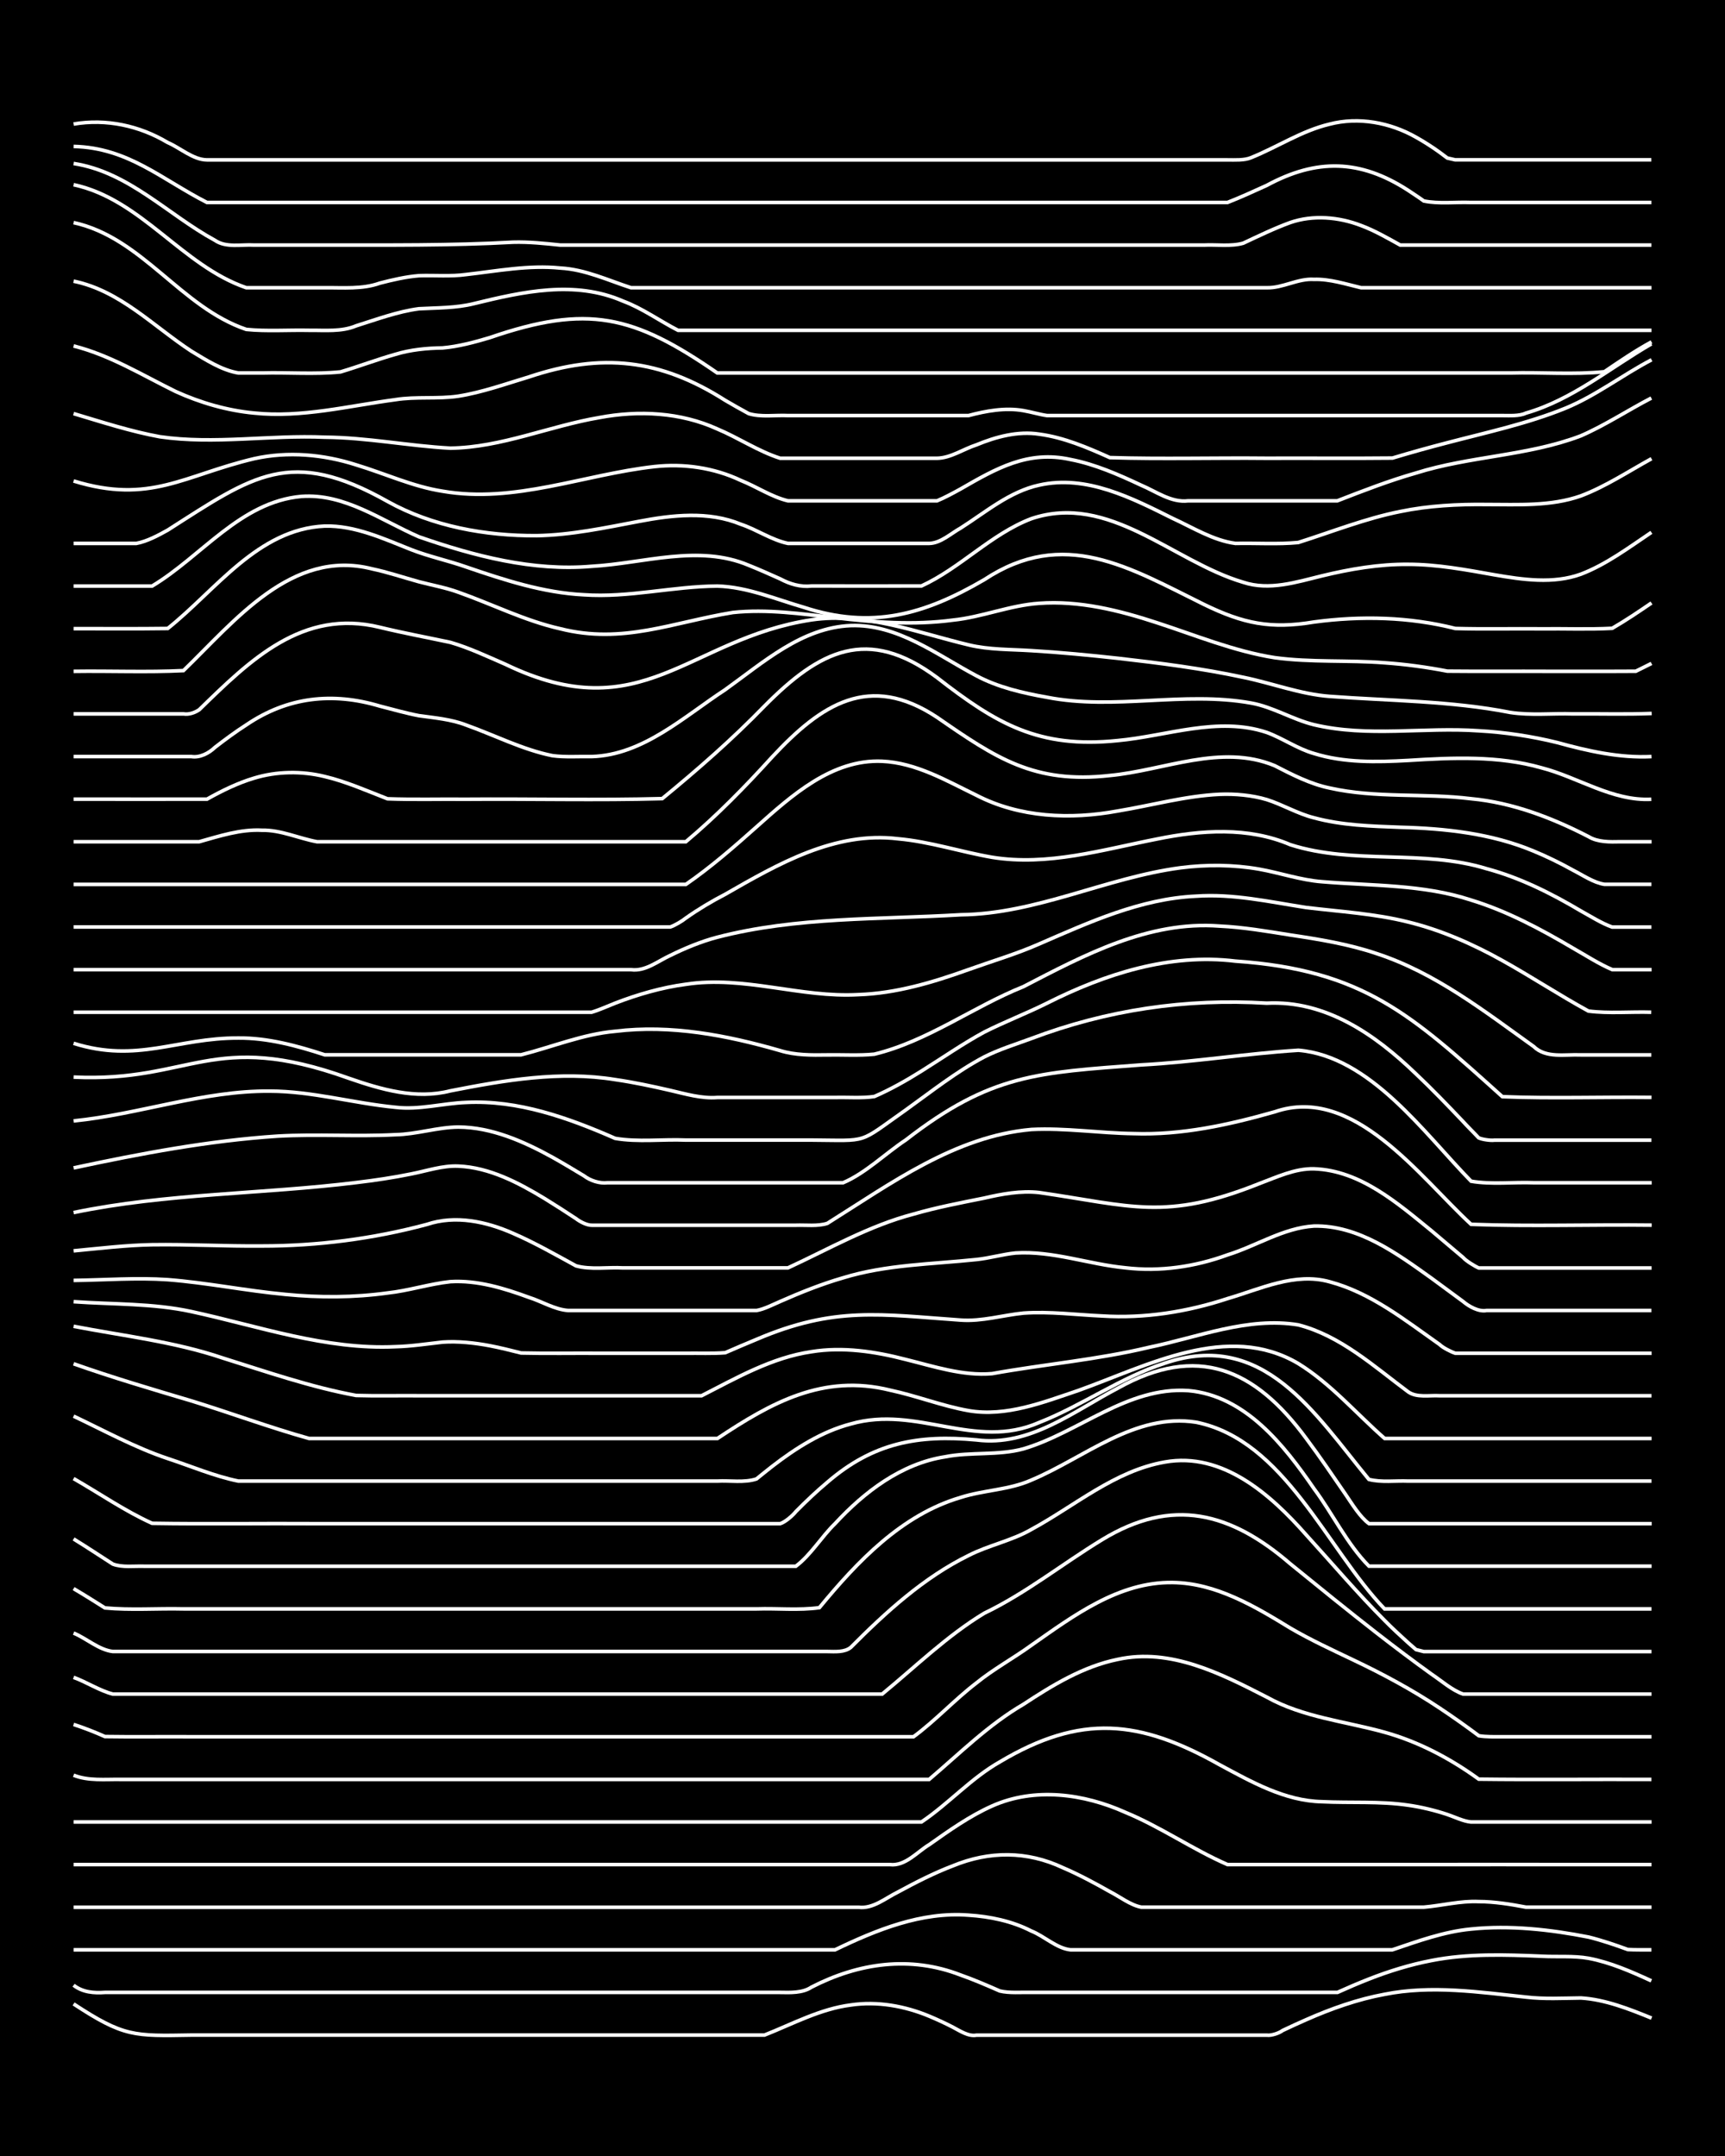 <?xml version="1.0" encoding="UTF-8"?><svg id="a" xmlns="http://www.w3.org/2000/svg" width="1920" height="2400" viewBox="0 0 192 240"><defs><style>.b{fill:none;stroke:#fff;stroke-miterlimit:10;stroke-width:.4px;}.c{stroke-width:0px;}</style></defs><rect class="c" width="192" height="240"/><path class="b" d="M8.19,223.07c5.59,3.67,6.71,3.58,13.11,3.47,5.23,0,10.5,0,15.73,0,7.56,0,15.16,0,22.72,0,8.44,0,16.9,0,25.34,0,3.13-1.24,6.22-2.92,9.61-3.35,2.94-.44,6.01.11,8.74,1.25.79.33,1.86.82,2.62,1.22.75.39,1.73,1.06,2.62.89,8.15,0,16.32,0,24.47,0,2.59,0,5.27,0,7.86,0,.48.07,1.36-.22,1.75-.52.76-.37,1.85-.86,2.62-1.2,2.78-1.23,5.74-2.28,8.74-2.83,5.19-1.04,10.53-.24,15.73.31,1.99.24,4.12.12,6.12.1,2.72.17,5.37,1.23,7.86,2.24"/><path class="b" d="M8.19,220.99c1.01.79,2.27.89,3.49.8,1.41,0,2.96,0,4.37,0,4.64,0,9.34,0,13.98,0,13.39,0,26.8,0,40.19,0,4.06,0,8.17,0,12.23,0,1.4,0,2.97,0,4.37,0,1.13.02,2.51.08,3.49-.58,5.26-2.71,10.99-3.53,16.6-1.36,1.43.5,2.99,1.17,4.37,1.78,1.07.26,2.4.13,3.5.16,10.48,0,20.98,0,31.46,0,.77,0,1.85,0,2.62,0,1.08-.49,2.39-1.05,3.49-1.48,2.23-.88,4.63-1.62,6.99-2.07,4.01-.79,8.17-.65,12.23-.48,1.7.1,3.56-.07,5.24.23,2.41.45,4.77,1.49,6.99,2.51"/><path class="b" d="M8.19,217.05c25.63,0,51.26,0,76.89,0,2.59,0,5.27,0,7.86,0,4.62-2.23,9.62-4.26,14.85-3.86,2.38.15,4.86.66,6.99,1.76,1.45.57,2.81,1.93,4.37,2.1,6.98,0,13.99,0,20.97,0,4.93,0,9.92,0,14.85,0,2.83-.96,5.74-2.02,8.74-2.31,4.35-.45,8.83.05,13.11.89,1.42.35,2.99.88,4.37,1.39.76.04,1.86.03,2.62.03"/><path class="b" d="M8.19,212.31c20.09,0,40.2,0,60.29,0,9.02,0,18.07,0,27.09,0,1.6.2,3.01-1.03,4.37-1.69,1.95-1.06,4.04-2.13,6.12-2.92,4.05-1.67,8.25-1.67,12.23.2,1.76.75,3.58,1.73,5.24,2.67,1.09.55,2.28,1.5,3.5,1.73,6.4,0,12.83,0,19.22,0,4.06,0,8.18,0,12.23,0,2-.17,4.09-.72,6.12-.62,1.72,0,3.56.3,5.24.62,4.64,0,9.34,0,13.98,0"/><path class="b" d="M8.19,207.56c20.68,0,41.36,0,62.04,0,9.6,0,19.23,0,28.83,0,1.7.2,3.03-1.42,4.37-2.22,2.2-1.56,4.52-3.2,6.99-4.3,4.74-2.12,10.23-1.37,14.85.71,3.92,1.62,7.48,4.12,11.36,5.81,4.35,0,8.76,0,13.11,0,11.35-.01,22.72,0,34.08,0"/><path class="b" d="M8.19,202.82h94.37c3.01-2.02,5.55-4.9,8.74-6.7,9.02-5.37,15.54-4.69,24.47.34,3.54,1.9,7.24,4.01,11.36,4.1,3.18.16,6.45-.08,9.61.39,1.43.2,3,.58,4.37,1.04.77.26,1.79.76,2.62.83,6.69,0,13.41,0,20.1,0"/><path class="b" d="M8.19,197.61c1.64.66,3.52.44,5.24.47,2.3,0,4.69,0,6.99,0,7.27,0,14.57,0,21.84,0,20.38,0,40.78,0,61.16,0,3.39-2.88,6.61-6.1,10.49-8.36,3.22-2.12,6.66-4.22,10.49-5,5.88-1.3,11.51,1.59,16.6,4.2,4.03,2.25,8.73,2.69,13.11,3.91,3.77,1.05,7.33,2.93,10.48,5.22,6.39.08,12.83,0,19.22.03"/><path class="b" d="M8.19,191.96c1.12.36,2.42.87,3.49,1.35,3.18.05,6.43,0,9.61.02,6.98,0,13.99,0,20.97,0,19.8,0,39.61,0,59.42,0,2.43-1.79,4.59-4.14,6.99-5.98,1.89-1.54,4.15-2.77,6.12-4.2,4.68-3.28,9.74-7.08,15.73-6.99,4.81.06,9.12,2.64,13.11,5.08,2.22,1.3,4.67,2.43,6.99,3.54,3.29,1.56,6.58,3.33,9.61,5.35,1.43.95,3,2.06,4.37,3.09.77.14,1.84.11,2.62.11,5.52,0,11.08,0,16.6,0"/><path class="b" d="M8.19,186.72c1.44.52,2.89,1.48,4.37,1.86,2.89,0,5.85,0,8.74,0,6.69,0,13.41,0,20.1,0,18.93,0,37.87,0,56.79,0,3.71-3.05,7.23-6.5,11.36-9,4.65-2.23,8.72-5.51,13.11-8.18,7.83-4.78,14.32-3.05,20.97,2.69,3.16,2.57,6.4,5.2,9.61,7.7,1.97,1.53,4.09,3.13,6.12,4.59,1.07.71,2.26,1.78,3.49,2.2,6.98,0,13.99,0,20.97,0"/><path class="b" d="M8.19,181.79c1.44.59,2.81,1.87,4.37,2.05,3.18,0,6.43,0,9.61,0,6.69,0,13.41,0,20.1,0,11.35,0,22.72,0,34.08,0,3.77,0,7.59,0,11.36,0,1.4,0,2.97,0,4.37,0,.84.01,1.93.11,2.62-.46,3.9-3.92,8.11-7.77,13.11-10.23,2.22-1.14,4.82-1.64,6.99-2.9,4.85-2.63,9.28-6.53,14.85-7.5,6.43-1.15,11.78,3.62,15.73,8.1,2.88,3.16,5.72,6.52,8.74,9.54.74.76,1.83,1.77,2.62,2.48,0,0,.87.76.87.76,0,0,.87.22.87.22,2.59,0,5.27,0,7.86,0,5.81,0,11.66,0,17.48,0"/><path class="b" d="M8.19,176.84c1.11.65,2.4,1.46,3.49,2.15,2.87.27,5.86.04,8.74.11,6.1,0,12.25,0,18.35,0,11.35,0,22.72,0,34.08,0,3.76,0,7.59,0,11.36,0,2.29-.08,4.72.18,6.99-.14,4.23-5.13,9.16-10.34,15.73-12.27,2.55-.82,5.4-.83,7.86-1.93,5.92-2.48,11.53-7.51,18.35-6.44,9.84,2,14.53,14.09,20.97,20.78h29.71"/><path class="b" d="M8.19,171.31c1.42.87,2.97,1.9,4.37,2.8,1.06.4,2.39.2,3.49.24,1.4,0,2.97,0,4.37,0,5.81,0,11.66,0,17.48,0,16.89,0,33.79,0,50.68,0,1.66-1.24,2.88-3.31,4.37-4.75,3.26-3.53,7.37-6.67,12.23-7.43,2.86-.57,5.92-.12,8.74-.89,6.19-1.84,11.57-6.94,18.35-6.48,6.32.56,10.64,6.05,13.98,10.91,2.06,2.76,3.69,6.19,6.12,8.63h31.46"/><path class="b" d="M8.19,164.59c2.89,1.65,5.7,3.61,8.74,4.98,6.1.1,12.25,0,18.35.04,12.81,0,25.64,0,38.45,0,4.35,0,8.76,0,13.11,0,.56-.17,1.39-.9,1.75-1.35,1.05-1.07,2.35-2.3,3.5-3.26,5.08-4.38,10.07-5.32,16.6-4.71,5.91.77,10.79-3.18,15.73-5.76,8.84-4.96,15.24-2.19,20.97,5.6,1.46,1.95,2.99,4.2,4.37,6.21.69,1.01,1.61,2.54,2.62,3.27h31.46"/><path class="b" d="M8.19,157.64c3.44,1.63,6.86,3.51,10.48,4.72,2.58.85,5.2,1.97,7.86,2.51,4.94,0,9.92,0,14.85,0,12.81,0,25.64,0,38.45,0,1.4-.08,3.02.21,4.37-.24.43-.36,1.31-1.05,1.75-1.4,2.6-2.01,5.53-3.88,8.74-4.72,7.41-2.12,13.8,2.98,20.97-.16,4.79-1.88,9.07-5.01,13.98-6.6,11.01-3.76,16.67,5.6,22.72,12.93,1.37.36,2.97.13,4.37.19,2.3,0,4.69,0,6.99,0,6.69,0,13.41,0,20.1,0"/><path class="b" d="M8.19,151.81c4.3,1.52,8.73,2.83,13.11,4.13,4.36,1.34,8.71,2.96,13.11,4.19,15.14,0,30.3,0,45.44,0,6.01-4,11.77-7.22,19.22-5.38,2.92.62,5.8,1.76,8.74,2.28,4.17.72,8.34-.94,12.23-2.25,7.66-2.74,16.6-7.64,24.47-2.99,3.61,2.23,6.45,5.57,9.61,8.34h29.71"/><path class="b" d="M8.19,147.64c5.54,1.07,11.23,1.71,16.6,3.53,4.89,1.53,9.8,3.24,14.85,4.17,2.3.07,4.69.01,6.99.03,10.48,0,20.98,0,31.46,0,3.89-1.99,7.84-4.26,12.23-4.9,3.49-.57,7.1-.02,10.49.86,3.12.77,6.35,1.86,9.61,1.58,5.8-1.05,11.74-1.55,17.48-2.93,5.44-1.12,10.98-3.42,16.6-2.5,4.69,1.2,8.44,4.63,12.23,7.45.96.69,2.39.37,3.49.44,2,0,4.12,0,6.12,0,5.81,0,11.66,0,17.48,0"/><path class="b" d="M8.19,144.9c4.35.31,8.82.17,13.11,1.1,7.49,1.62,14.95,4.28,22.72,3.91,1.72-.04,3.54-.32,5.24-.51,1.71-.12,3.56.08,5.24.4,1.11.21,2.4.53,3.5.81,2.88.07,5.85.01,8.74.03,3.18,0,6.43,0,9.61,0,1.4-.02,2.97.05,4.37-.06,1.09-.47,2.39-1.04,3.5-1.49,8.68-3.71,13.8-2.76,22.72-2.14,2.34.17,4.69-.55,6.99-.78,2.89-.2,5.85.19,8.74.32,4.72.3,9.5-.46,13.98-1.94,3.66-1.07,7.49-2.95,11.36-1.86,4.58,1.22,8.42,4.3,12.23,6.98.32.33,1.3.84,1.75.97.41,0,1.33,0,1.75,0,1.7,0,3.54,0,5.24,0,4.93,0,9.92,0,14.85,0"/><path class="b" d="M8.19,142.53c3.47-.04,7.02-.32,10.48-.08,4.38.34,8.74,1.24,13.11,1.64,3.76.37,7.62.36,11.36-.16,2.33-.25,4.67-1.01,6.99-1.26,2.98-.18,5.97.73,8.74,1.75,1.41.44,2.88,1.36,4.37,1.46,6.1,0,12.25,0,18.35,0,.78,0,1.84,0,2.62,0,.84-.14,1.85-.67,2.62-1,2.24-.99,4.63-1.95,6.99-2.63,4.8-1.48,9.9-1.52,14.85-2.04,1.42-.14,2.95-.59,4.37-.73,4.13-.26,8.16,1.26,12.23,1.65,3.82.46,7.76-.12,11.36-1.44,3.2-.99,6.22-3,9.61-3.21,4.96-.11,9.25,3.06,13.11,5.82,1.09.8,2.4,1.77,3.49,2.57.64.55,1.74,1.18,2.62,1.01,6.1,0,12.25,0,18.35,0"/><path class="b" d="M8.19,139.24c2.88-.27,5.84-.63,8.74-.68,4.06-.06,8.17.18,12.23.14,6.18,0,12.38-.8,18.35-2.4,3.18-1.07,6.63-.32,9.61,1,2.38,1.03,4.72,2.37,6.99,3.61,1.65.46,3.55.13,5.24.23,2.89,0,5.85,0,8.74,0,3.18,0,6.43,0,9.61,0,4.58-2.12,9.05-4.7,13.98-5.99,2.55-.74,5.26-1.26,7.86-1.78,1.97-.46,4.09-.85,6.12-.62,10.27,1.49,14.07,3.18,24.47-.98,1.94-.72,3.99-1.71,6.12-1.66,5.14.17,9.31,3.83,13.11,6.92,1.09.92,2.4,2.03,3.49,2.95.31.37,1.3.98,1.75,1.17.4,0,1.34,0,1.75,0,5.81,0,11.66,0,17.48,0"/><path class="b" d="M8.19,134.98c10.34-2.15,21-2.05,31.46-3.34,2.01-.24,4.13-.55,6.12-.96,1.7-.33,3.49-.95,5.24-.87,3.47.14,6.7,1.85,9.61,3.61,1.11.68,2.41,1.52,3.5,2.24.42.33,1.2.74,1.75.73,5.52,0,11.08,0,16.6,0,2,0,4.12,0,6.12,0,1.1-.04,2.43.14,3.5-.21,7.02-4.4,14.22-9.71,22.72-10.45,3.77-.19,7.59.41,11.36.46,5.34.19,10.63-.98,15.73-2.43,8.78-3.02,16.14,7.29,21.84,12.53,6.67.25,13.41.01,20.1.09"/><path class="b" d="M8.19,130.01c7.48-1.6,15.08-3.04,22.72-3.54,4.35-.25,8.76.07,13.11-.16,2.33-.04,4.67-.83,6.99-.85,3.72.02,7.28,1.6,10.49,3.37,1.11.62,2.41,1.4,3.5,2.06.69.53,1.74.88,2.62.77,5.23,0,10.5,0,15.73,0,3.47,0,7.01,0,10.49,0,2.48-1.05,4.72-3.27,6.99-4.77,9.46-7.35,14.69-7.48,26.21-8.35,5.83-.31,11.66-1.26,17.48-1.63,7.98.68,13.99,9.23,19.22,14.58,2.26.39,4.7.08,6.99.17,4.35,0,8.76,0,13.11,0"/><path class="b" d="M8.19,124.78c7.33-.74,14.44-3.38,21.84-3.32,4.71.01,9.32,1.35,13.98,1.8,2.62.32,5.26-.44,7.86-.54,5.79-.29,11.38,1.71,16.6,4,2.54.44,5.28.08,7.86.19,4.64,0,9.34,0,13.98,0,6.53.04,5.09.46,10.49-3.34,2.83-2.03,5.65-4.28,8.74-5.91,1.63-.83,3.53-1.42,5.24-2.05,8.43-3.19,17.22-4.49,26.21-3.94,6.58-.33,12.06,3.48,16.6,7.86,1.76,1.66,3.58,3.55,5.24,5.3.4.45,1.33,1.37,1.75,1.83.36.18,1.33.32,1.75.26,5.81,0,11.66,0,17.48,0"/><path class="b" d="M8.19,119.9c13.09.62,15.44-5.33,30.58.11,3.63,1.26,7.52,2.41,11.36,1.42,6.02-1.18,12.22-2.25,18.35-1.25,2.02.29,4.13.74,6.12,1.2,1.69.39,3.49.93,5.24.79,4.35,0,8.76,0,13.11,0,1.4-.04,2.98.1,4.37-.11,1.78-.77,3.6-1.8,5.24-2.83,2.29-1.43,4.61-3.05,6.99-4.34,2.26-1.14,4.73-2.09,6.99-3.22,6.47-3.26,13.65-5.57,20.97-4.68,14.23.99,19.55,5.95,29.71,15.09,5.51.22,11.08.02,16.6.08"/><path class="b" d="M8.19,116.14c7.09,2.23,11.49-.61,18.35-.59,3.28-.02,6.52.86,9.61,1.87,2.3,0,4.69,0,6.99,0,4.94,0,9.92,0,14.85,0,3.46-.87,6.88-2.3,10.49-2.62,6.18-.76,12.42.44,18.35,2.15,1.66.52,3.52.51,5.24.48,1.7-.03,3.55.09,5.24-.08,5.94-1.44,10.97-5.26,16.6-7.52,6.79-3.52,13.95-7.35,21.84-6.74,2.61.12,5.29.58,7.86.99,3.22.48,6.52,1.02,9.61,2.07,6.5,2.12,11.99,6.41,17.48,10.34,1.38,1.35,3.5.86,5.24.94,2.59,0,5.27,0,7.86,0"/><path class="b" d="M8.19,112.68c18.05,0,36.12,0,54.17,0,1.1,0,2.4,0,3.49,0,.81-.24,1.84-.7,2.62-1.01,2.51-.97,5.2-1.75,7.86-2.1,6.44-1,12.78,1.52,19.22,1.15,4.2-.14,8.31-1.37,12.23-2.78,2.59-.93,5.34-1.74,7.86-2.85,5.58-2.42,11.3-5.05,17.48-5.33,4.11-.29,8.2.63,12.23,1.26,3.77.46,7.66.68,11.36,1.61,3.66.89,7.2,2.45,10.48,4.28,3.22,1.79,6.38,3.87,9.61,5.64,2.27.29,4.7.06,6.99.13"/><path class="b" d="M8.19,107.94c20.68,0,41.36,0,62.04,0,1.6.22,2.99-.95,4.37-1.58,1.64-.81,3.47-1.57,5.24-2.03,8.83-2.29,18.05-1.96,27.09-2.5,8.47-.1,16.17-4.13,24.47-5.23,2.87-.37,5.88-.35,8.74.15,2.31.41,4.64,1.22,6.99,1.4,5.54.47,11.25.28,16.6,2.04,4,1.22,7.77,3.24,11.36,5.36,1.38.78,2.9,1.77,4.37,2.39,1.39,0,2.97,0,4.37,0"/><path class="b" d="M8.19,103.19c21.55,0,43.11,0,64.66,0,.44,0,1.31,0,1.75,0,.49-.16,1.35-.67,1.75-1,1.34-.95,2.91-1.89,4.37-2.64,5.86-3.36,12.2-7.03,19.22-6.18,3.54.31,7,1.46,10.48,2.06,6.18,1.01,12.33-.85,18.35-2.03,4.89-1,10.16-1.38,14.85.63,7.05,2.26,14.75.49,21.84,2.67,3.7.99,7.21,2.75,10.49,4.7,1.07.59,2.33,1.39,3.49,1.8,1.39,0,2.97,0,4.37,0"/><path class="b" d="M8.19,98.45h68.15c2.74-1.89,5.37-4.18,7.86-6.4,3.91-3.49,8.4-7.55,13.98-7.31,3.78.17,7.17,2.17,10.49,3.78,4.82,2.5,10.47,2.73,15.73,1.76,3.76-.62,7.53-1.68,11.36-1.86,1.72-.07,3.59.1,5.24.59,1.74.55,3.46,1.58,5.24,2.02,3.1.85,6.42.94,9.61,1.06,5.03.13,10.17.69,14.85,2.65,1.44.59,3.01,1.36,4.37,2.12,1.07.54,2.29,1.39,3.5,1.58,1.7,0,3.54,0,5.24,0"/><path class="b" d="M8.19,93.7c4.64,0,9.34,0,13.98,0,2.26-.63,4.61-1.41,6.99-1.28,2.1-.04,4.11.91,6.12,1.28,4.06,0,8.17,0,12.23,0,9.6,0,19.23,0,28.83,0,3.42-2.87,6.61-6.13,9.61-9.44,5.46-5.87,10.81-9.41,18.35-4.41,6.56,4.54,10.81,7.42,19.22,6.48,6.05-.57,12.38-3.57,18.35-1.1,1.93.99,3.97,2.05,6.12,2.49,5.15,1.16,10.52.55,15.73,1.19,4.62.43,9.02,2.12,13.11,4.23.99.61,2.38.59,3.5.56,1.09,0,2.4,0,3.5,0"/><path class="b" d="M8.19,88.96c4.94,0,9.92.01,14.85,0,1.63-.92,3.45-1.81,5.24-2.34,2.52-.77,5.31-.81,7.86-.18,2.38.56,4.72,1.6,6.99,2.48,2.88.11,5.85.02,8.74.05,7.27-.06,14.58.13,21.84-.07,3.93-3.22,7.82-6.63,11.36-10.28,6.17-6.24,11.49-8.95,19.22-3.2,6.63,5.17,11.35,7.92,20.1,7.02,5.48-.5,11.16-2.72,16.6-.91,1.76.64,3.43,1.83,5.24,2.34,3.36,1.06,7,.97,10.49.78,4.94-.31,10.04-.55,14.85.82,4.08,1.05,7.9,3.73,12.23,3.5"/><path class="b" d="M8.19,84.22c4.35,0,8.76,0,13.11,0,.95.15,1.96-.38,2.62-1.02,1.07-.83,2.35-1.78,3.5-2.51,4.59-3.12,9.59-3.66,14.85-2.09,1.4.36,2.95.8,4.37,1.07,1.73.24,3.6.4,5.24,1.04,3.18,1.13,6.28,2.74,9.61,3.41,1.39.19,2.97.07,4.37.1,5.72-.17,10.29-4.46,14.85-7.44,4.22-3.02,8.53-6.92,13.98-7.14,5.23-.18,9.58,3.25,13.98,5.58,2.41,1.29,5.19,1.93,7.86,2.4,7.51,1.47,15.22-.71,22.72.64,2.42.43,4.62,1.83,6.99,2.41,6,1.43,12.26.25,18.35.68,2.92.16,5.9.61,8.74,1.31,3.4.94,6.94,1.74,10.49,1.56"/><path class="b" d="M8.19,79.47c2.89,0,5.85,0,8.74,0,1.1,0,2.39,0,3.5,0,.59.1,1.28-.14,1.75-.47,5.66-5.52,11.5-11.28,20.1-9.17,2.58.63,5.27,1.13,7.86,1.68,2.07.6,4.14,1.58,6.12,2.44,15.22,7.35,20.35-2.86,34.08-4.95,5.99-.87,11.75,1.42,17.48,2.79,2.26.55,4.69.49,6.99.64,3.19.19,6.44.5,9.61.85,4.67.53,9.38,1.13,13.98,2.12,3.19.65,6.34,1.88,9.61,2.12,6.7.5,13.48.49,20.1,1.79,2.27.35,4.7.08,6.99.16,2.88-.03,5.86.07,8.74-.05"/><path class="b" d="M8.19,74.73c4.06-.06,8.18.12,12.23-.08,5.69-5.5,12.05-13.59,20.97-11.33,1.73.36,3.54.97,5.24,1.44,1.41.37,3,.66,4.37,1.16,3.77,1.33,7.44,3.19,11.36,4.07,6.96,1.76,12.55-.73,19.22-1.81,3.77-.4,7.61.15,11.36.58,4.33.52,8.77.85,13.11.27,3.24-.33,6.36-1.65,9.61-1.87,4.45-.33,8.91.78,13.11,2.16,4.31,1.4,8.6,3.18,13.11,3.89,4.03.55,8.18.25,12.23.57,2.31.16,4.72.49,6.99.93,3.76.04,7.59,0,11.36.02,2.29,0,4.7,0,6.99,0,.76,0,1.85,0,2.62-.01.4-.21,1.34-.65,1.75-.87"/><path class="b" d="M8.19,69.98c3.47-.01,7.01.03,10.48-.02,5.36-4.27,10.04-11.07,17.48-11.4,3.37-.08,6.54,1.41,9.61,2.62,1.96.77,4.14,1.23,6.12,1.93,4.23,1.45,8.6,2.88,13.11,3.1,4.97.35,9.9-.94,14.85-.97,3.31.09,6.47,1.45,9.61,2.36,7.56,2.49,13.44.82,20.1-3.07,8.88-5.86,16.12-1.36,24.47,2.76,4.36,2.12,7.4,2.76,12.23,1.95,5.23-.7,10.6-.58,15.73.72,3.18.09,6.43.01,9.61.04,2.59-.03,5.28.08,7.86-.06,1.44-.83,3-1.88,4.37-2.82"/><path class="b" d="M8.19,65.24h8.74c5.49-3.29,9.82-9.37,16.6-9.98,4.81-.36,8.9,2.67,13.11,4.5,6.14,2.13,12.67,3.85,19.22,3.28,5.78-.32,11.88-2.48,17.48-.11,1.11.44,2.41,1.02,3.5,1.51,1.09.58,2.25.93,3.49.79,4.06,0,8.17.01,12.23,0,4.35-2,7.75-5.78,12.23-7.49,8.67-2.92,15.79,4.79,23.59,7.08,2.89.96,5.91-.02,8.74-.71,3.12-.76,6.39-1.32,9.61-1.29,3.21,0,6.46.61,9.61,1.17,3.14.54,6.54,1.04,9.61-.07,2.83-1.08,5.36-2.98,7.86-4.66"/><path class="b" d="M8.19,60.49c2.3,0,4.69,0,6.99,0,1.19-.22,2.45-.9,3.49-1.48,9.52-6.08,13.64-9.29,24.47-3.19,5.01,2.79,10.91,3.84,16.6,3.81,3.82-.07,7.62-.88,11.36-1.59,3.72-.71,7.76-1.17,11.36.32,1.75.58,3.44,1.76,5.24,2.13.78,0,1.84,0,2.62,0,4.35,0,8.76,0,13.11,0,1.27-.02,2.43-1.12,3.5-1.71,2.77-1.76,5.45-4.07,8.74-4.78,5.23-1.18,10.3,1.43,14.85,3.7,2.23,1.02,4.53,2.47,6.99,2.79,2.29-.05,4.71.12,6.99-.1,3.75-1.19,7.49-2.68,11.36-3.45,3.13-.65,6.42-.82,9.61-.78,3.48,0,7.15.22,10.49-.96,2.75-1.04,5.3-2.73,7.86-4.14"/><path class="b" d="M8.19,53.54c8.53,2.63,12.3-.64,20.1-2.48,3.75-.84,7.72-.48,11.36.69,3.18.96,6.31,2.42,9.61,2.93,8,1.39,15.74-1.86,23.59-2.74,3.26-.36,6.64.13,9.61,1.54,1.72.68,3.43,1.84,5.24,2.27,4.94,0,9.92,0,14.85,0,.43,0,1.32,0,1.75,0,.81-.33,1.86-.9,2.62-1.32,3.95-2.27,7.49-4.33,12.23-3.28,2.72.52,5.37,1.69,7.86,2.86,1.67.7,3.35,1.97,5.24,1.74,5.52,0,11.08,0,16.6,0,2.85-1.11,5.79-2.25,8.74-3.09,5.98-1.89,12.47-1.9,18.35-4.14,2.7-1.17,5.25-2.86,7.86-4.21"/><path class="b" d="M8.19,46.04c3.15.94,6.37,1.99,9.61,2.58,6.07.88,12.25-.22,18.35.05,4.67.03,9.33.97,13.98,1.22,5.69-.08,11.04-2.47,16.6-3.41,4.36-.82,9.03-.59,13.11,1.27,2.34.98,4.58,2.49,6.99,3.26,5.81,0,11.66,0,17.48,0,1.5-.02,2.96-1.04,4.37-1.49,2.18-.9,4.62-1.56,6.99-1.19,2.73.36,5.37,1.49,7.86,2.61,5.8.18,11.67.01,17.48.07,4.64-.02,9.34.03,13.98-.02,1.98-.6,4.11-1.19,6.12-1.71,4.38-1.15,8.9-2.12,13.11-3.83,3.39-1.39,6.38-3.71,9.61-5.4"/><path class="b" d="M8.19,38.51c4.05,1.02,7.65,3.25,11.36,5.07,2.74,1.25,5.74,2.12,8.74,2.4,5.29.55,10.52-.8,15.73-1.49,2.29-.37,4.71-.05,6.99-.39,2.66-.42,5.29-1.37,7.86-2.14,8.1-2.72,14.63-2,21.84,2.6.77.45,1.83,1.06,2.62,1.48,1.36.42,2.97.15,4.37.22,6.69,0,13.41,0,20.1,0,1.95-.52,4.1-.91,6.12-.55.78.13,1.83.44,2.62.55,1.09,0,2.4,0,3.49,0,10.19,0,20.4,0,30.58,0,4.06,0,8.18,0,12.23,0,1.4,0,2.97,0,4.37,0,.78,0,1.89.08,2.62-.27,5.19-1.49,9.39-5.06,13.98-7.71"/><path class="b" d="M8.19,31.3c5.15,1.05,8.87,5.01,13.11,7.79,1.6.96,3.37,2.12,5.24,2.43.78,0,1.84,0,2.62,0,2.88-.08,5.87.17,8.74-.12,2.01-.6,4.1-1.39,6.12-1.96,1.66-.51,3.51-.69,5.24-.71,1.74-.15,3.57-.64,5.24-1.14,10.9-3.75,16-2.53,25.34,3.93,22.13,0,44.27,0,66.41,0,7.27,0,14.57,0,21.84,0,3.47-.1,7.04.21,10.49-.14,1.66-1.13,3.47-2.36,5.24-3.32"/><path class="b" d="M8.19,24.78c7.65,1.67,11.92,9.42,19.22,11.89,2.28.23,4.7.05,6.99.1,1.73-.02,3.61.19,5.24-.5,2.27-.71,4.62-1.59,6.99-1.9,2.01-.11,4.14-.07,6.12-.57,5.45-1.33,11.22-2.63,16.6-.28,2.14.79,4.1,2.22,6.12,3.25,3.77,0,7.59,0,11.36,0,8.15,0,16.32,0,24.47,0,24.17,0,48.35,0,72.52,0"/><path class="b" d="M8.19,20.56c7.56,1.63,12.05,9,19.22,11.47,2.89,0,5.85,0,8.74,0,2.02-.02,4.18.19,6.12-.51,1.38-.36,2.94-.72,4.37-.83,1.7-.06,3.54.11,5.24-.13,3.46-.39,6.99-1.08,10.49-.72,2.76.15,5.3,1.36,7.86,2.19,4.64,0,9.34,0,13.98,0,12.81,0,25.64,0,38.45,0,6.1,0,12.25,0,18.35,0,1.75.05,3.46-1.05,5.24-.93,1.75-.06,3.56.53,5.24.93,2.88,0,5.85,0,8.74,0,7.85,0,15.74,0,23.59,0"/><path class="b" d="M8.19,18.2c6.13.94,10.49,5.7,15.73,8.55,1.24.86,2.95.44,4.37.53,2.59,0,5.27,0,7.86,0,6.99-.01,13.99.07,20.97-.32,1.71-.05,3.54.14,5.24.32,4.35,0,8.76,0,13.11,0,10.19,0,20.4,0,30.58,0,7.27,0,14.57,0,21.84,0,2,0,4.12,0,6.12,0,1.4-.07,3.01.18,4.37-.21,1.68-.79,3.5-1.67,5.24-2.3,2.53-.87,5.39-.62,7.86.33,1.47.54,3,1.42,4.37,2.18,2.88,0,5.85,0,8.74,0,6.39,0,12.83,0,19.22,0"/><path class="b" d="M8.19,16.3c6.07.14,9.8,3.67,14.85,6.24,14.27,0,28.55,0,42.81,0,15.72,0,31.46,0,47.18,0,5.52,0,11.08,0,16.6,0,2.29,0,4.7,0,6.99,0,1.42-.55,2.98-1.27,4.37-1.9,5.54-3,10.39-2.92,15.73.54.42.28,1.34.88,1.75,1.19,1.67.35,3.55.1,5.24.17,6.69,0,13.41,0,20.1,0"/><path class="b" d="M8.19,13.81c3.63-.62,7.34.18,10.48,2.06,1.39.59,2.83,1.92,4.37,1.93,18.64,0,37.28,0,55.92,0,13.68,0,27.38,0,41.07,0,4.06,0,8.17,0,12.23,0,1.4,0,2.97,0,4.37,0,.79,0,1.88.07,2.62-.25,2.91-1.17,5.65-3,8.74-3.73,3.23-.84,6.74-.18,9.61,1.45.8.44,1.88,1.13,2.62,1.67,0,0,.87.65.87.65,0,0,.87.2.87.2,7.27,0,14.57,0,21.84,0"/></svg>